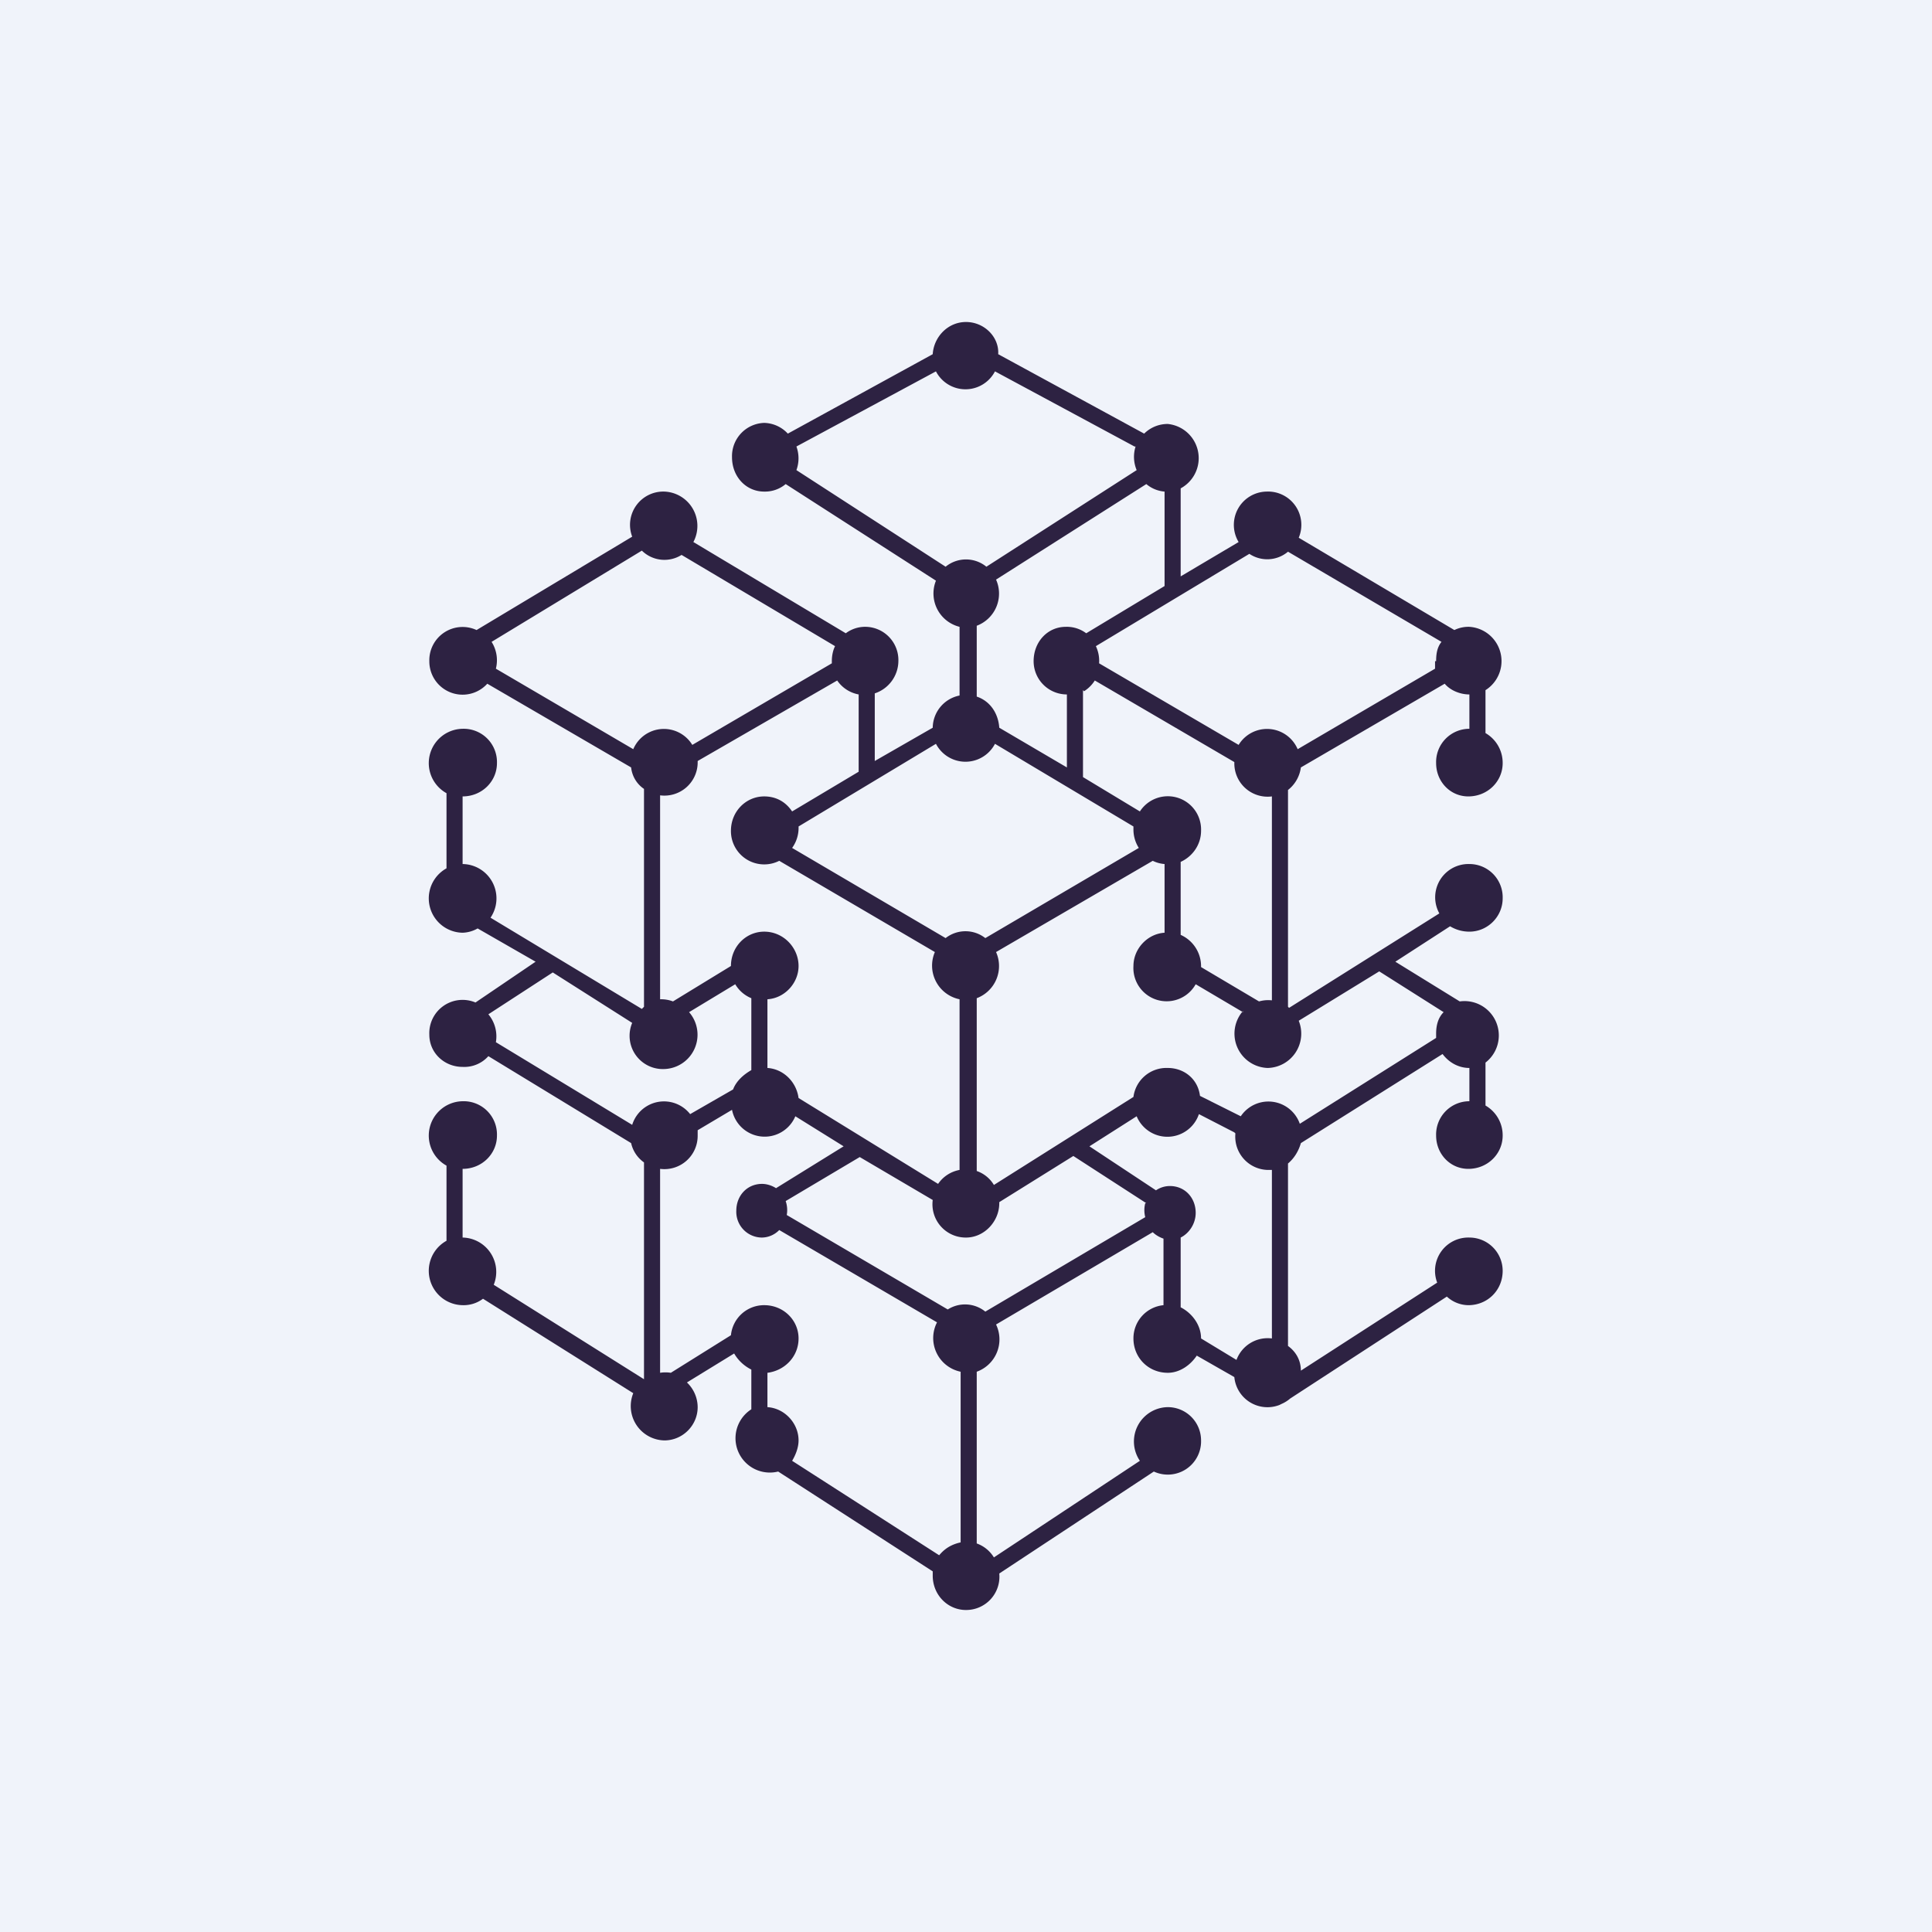 <!-- by TradingView --><svg width="18" height="18" viewBox="0 0 18 18" xmlns="http://www.w3.org/2000/svg"><path fill="#F0F3FA" d="M0 0h18v18H0z"/><path fill-rule="evenodd" d="M10.66 4.04 9.3 3.3c.01-.16-.13-.3-.3-.3-.17 0-.3.14-.31.3l-1.35.74a.31.31 0 0 0-.22-.1.31.31 0 0 0-.3.32c0 .18.13.32.3.32a.3.3 0 0 0 .2-.07l1.4.9a.32.32 0 0 0 .22.43v.64a.31.31 0 0 0-.25.3l-.54.31v-.63a.32.32 0 0 0 .22-.3.31.31 0 0 0-.3-.32.3.3 0 0 0-.19.06l-1.42-.85a.32.32 0 0 0-.27-.47.31.31 0 0 0-.3.42l-1.45.87a.31.31 0 0 0-.44.29.31.31 0 0 0 .54.21l1.34.78c.01.09.06.16.12.2v2.03l-.02.02-1.41-.85a.32.32 0 0 0-.26-.5v-.63c.18 0 .32-.14.32-.31a.31.31 0 0 0-.32-.32.32.32 0 0 0-.15.6v.7a.32.32 0 0 0 .15.6.3.3 0 0 0 .14-.04l.54.31-.56.38a.31.31 0 0 0-.43.3c0 .17.14.3.31.3a.3.3 0 0 0 .24-.1l1.33.81a.3.3 0 0 0 .12.18v2.02l-1.4-.88a.32.32 0 0 0-.29-.44v-.64c.18 0 .32-.14.32-.31a.31.31 0 0 0-.32-.32.32.32 0 0 0-.15.6v.7a.32.32 0 0 0 .15.6.3.3 0 0 0 .19-.06l1.4.88a.32.32 0 0 0 .29.44c.17 0 .31-.14.31-.31a.32.32 0 0 0-.1-.23l.44-.27c.04.07.1.12.16.15v.37a.32.32 0 0 0 .25.58l1.44.93v.04c0 .18.14.32.31.32a.31.31 0 0 0 .31-.34l1.44-.95a.31.31 0 0 0 .44-.29.31.31 0 0 0-.31-.31.32.32 0 0 0-.26.5l-1.36.9a.31.31 0 0 0-.16-.13v-1.6a.32.32 0 0 0 .18-.44l1.46-.86c.03.03.07.05.1.06v.62a.31.31 0 0 0-.28.31c0 .18.14.32.32.32.11 0 .21-.07.27-.16l.35.2a.31.31 0 0 0 .42.26l.02-.01a.31.31 0 0 0 .08-.05l1.46-.95a.3.3 0 0 0 .2.08c.18 0 .32-.14.32-.32a.31.31 0 0 0-.31-.31.31.31 0 0 0-.3.42l-1.27.82c0-.1-.05-.18-.12-.23v-1.7c.06-.05.1-.12.12-.19l1.32-.83c.06.08.15.13.25.13v.31a.31.31 0 0 0-.31.32c0 .17.13.31.3.31.18 0 .32-.14.32-.31a.32.32 0 0 0-.16-.28v-.4a.32.32 0 0 0-.24-.57l-.6-.37.51-.33c.05.03.11.05.18.05.17 0 .31-.14.31-.31a.31.31 0 0 0-.31-.32.31.31 0 0 0-.28.46l-1.4.88-.01-.01V7.36a.32.32 0 0 0 .12-.21l1.34-.78c.05.06.14.1.23.1v.32a.31.31 0 0 0-.31.32c0 .17.13.31.3.31.18 0 .32-.14.32-.31a.32.32 0 0 0-.16-.28v-.4a.32.32 0 0 0-.15-.59.3.3 0 0 0-.14.03l-1.45-.86a.31.31 0 0 0-.3-.43.31.31 0 0 0-.26.47l-.54.32v-.82a.32.32 0 0 0-.12-.6.31.31 0 0 0-.22.09Zm.19.54a.3.3 0 0 1-.17-.07l-1.4.89a.32.32 0 0 1-.18.43v.66c.12.04.2.15.21.29l.63.37v-.68a.31.31 0 0 1-.31-.31c0-.18.13-.32.3-.32a.3.3 0 0 1 .19.06l.73-.44v-.88Zm-.76 1.85v.81l.53.32a.31.31 0 0 1 .57.18c0 .13-.08.24-.19.29v.68a.32.32 0 0 1 .19.3l.54.32a.31.31 0 0 1 .12-.01v-1.9a.31.31 0 0 1-.35-.31V7.1l-1.3-.76a.32.32 0 0 1-.1.1Zm1.49 3-.44-.26a.31.31 0 0 1-.58-.17c0-.16.13-.3.29-.31v-.64a.3.3 0 0 1-.11-.03l-1.46.85a.32.32 0 0 1-.18.43v1.61a.3.3 0 0 1 .16.13l1.3-.82a.31.31 0 0 1 .32-.27c.15 0 .28.1.3.26l.38.19a.31.31 0 0 1 .55.07l1.27-.8v-.04c0-.08.02-.15.07-.2l-.6-.38-.75.46a.32.32 0 0 1-.29.44.32.32 0 0 1-.23-.53Zm-.08 1.12-.33-.17a.31.31 0 0 1-.58.02l-.44.28.62.41a.23.23 0 0 1 .13-.04c.14 0 .24.11.24.25 0 .1-.06.19-.14.23v.65c.1.05.19.16.19.29l.33.2a.31.31 0 0 1 .33-.2V10.9h-.04a.31.31 0 0 1-.3-.34Zm-.82.66-.68-.44-.69.43v.01c0 .17-.14.32-.31.32a.31.31 0 0 1-.31-.35l-.68-.4-.69.41a.26.26 0 0 1 .01.13l1.5.88a.3.3 0 0 1 .35.02l1.49-.88a.26.26 0 0 1 0-.13Zm-1.95 1.11-1.47-.86a.23.23 0 0 1-.16.07.24.24 0 0 1-.24-.25c0-.14.1-.25.24-.25.05 0 .1.02.13.04l.63-.39-.45-.28a.31.31 0 0 1-.59-.06l-.32.19v.05a.31.31 0 0 1-.35.31v1.9a.32.32 0 0 1 .1 0l.56-.35a.31.31 0 0 1 .31-.28c.18 0 .32.14.32.31 0 .17-.13.3-.29.32v.32c.16.01.29.15.29.31 0 .07-.03.14-.06.19l1.37.88c.05-.06.11-.1.2-.12v-1.59a.32.32 0 0 1-.22-.46Zm-2.3-1.94.4-.23c.03-.08.1-.14.17-.18V9.3a.31.31 0 0 1-.15-.13l-.43.26a.32.32 0 0 1-.23.53.31.31 0 0 1-.3-.43l-.74-.47-.6.39a.32.32 0 0 1 .07.26l1.27.77a.31.31 0 0 1 .54-.1Zm-.16-1.05L6.81 9c0-.18.14-.32.31-.32.18 0 .32.15.32.32 0 .16-.13.3-.29.31v.64c.15.01.27.13.29.28l1.3.8a.31.31 0 0 1 .2-.13V9.31a.32.32 0 0 1-.23-.44l-1.45-.85a.31.31 0 0 1-.45-.28c0-.18.14-.32.31-.32.11 0 .2.05.26.14L8 7.19v-.72a.31.31 0 0 1-.2-.13l-1.3.75v.02a.31.31 0 0 1-.35.3v1.9a.31.31 0 0 1 .12.02Zm4.3-5.17-1.3-.7a.31.31 0 0 1-.55 0l-1.3.7a.32.32 0 0 1 0 .22l1.39.9a.3.3 0 0 1 .38 0l1.4-.9a.32.32 0 0 1-.01-.22Zm-2.82 2c0-.05.01-.1.03-.14l-1.43-.85a.3.3 0 0 1-.37-.04l-1.4.85a.32.32 0 0 1 .04.25l1.28.75a.31.31 0 0 1 .55-.04l1.3-.76v-.02Zm5.63 0c0-.07.01-.13.05-.18L12 5.14a.3.3 0 0 1-.36.02l-1.43.86a.32.32 0 0 1 .03.16l1.3.76a.31.31 0 0 1 .55.04l1.28-.75v-.07Zm-2.82 1.58V7.7l-1.29-.77a.31.31 0 0 1-.55 0l-1.28.77a.32.32 0 0 1-.06.2l1.43.84a.3.3 0 0 1 .37 0l1.43-.84a.32.32 0 0 1-.05-.17Z" fill="#2D2242"/></svg>